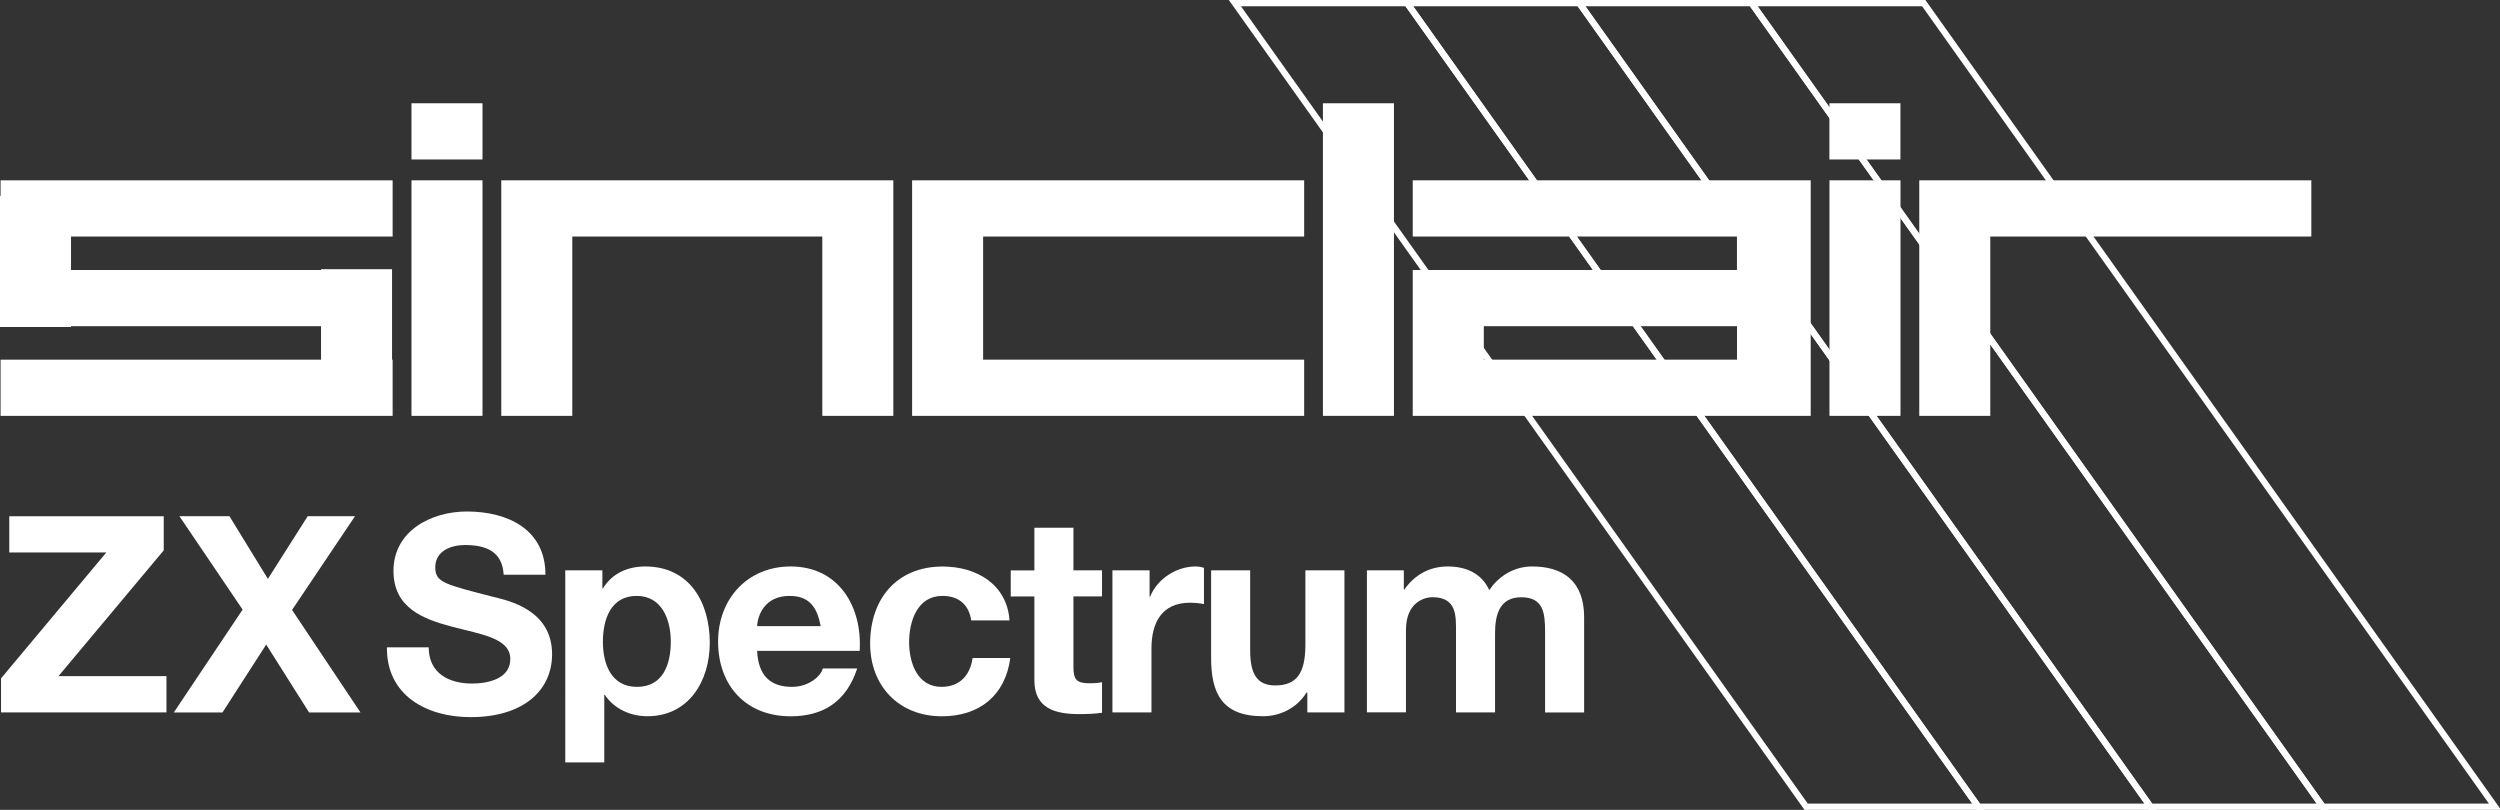 <svg enable-background="new 0 0 3849.4 1246.5" height="1244" viewBox="0 0 3840 1244" width="3840" xmlns="http://www.w3.org/2000/svg"><rect x="0" y="0" width="3840" height="1244" fill="#333333" stroke="none"/><g transform="matrix(.998 0 0 .998 0 .039)"><g fill="none" stroke="#fff" stroke-miterlimit="10" stroke-width="9.679"><path d="m2960.8 4.8h-265l879.1 1236.8h265.1z"/><path d="m2695.8 4.8h-265.1l879.2 1236.8h265z"/><path d="m2430.7 4.8h-265l879.1 1236.8h265.1z"/><path d="m2165.7 4.8h-265.1l879.2 1236.8h265z"/></g><g fill="#fff"><path d="m633.3 158.9h109.3v86.5h-109.3z"/><path d="m1.6 1044 162-193.7h-149.3v-55.8h237.7v52.5l-162 193.6h166.2v55.8h-254.6z"/><path d="m373.4 938.2-97.3-143.8h77l59.2 96.5 61.3-96.5h72.8l-96.9 144.3 105.3 157.8h-79.1l-66-104.5-67.3 104.5h-74.9z"/><path d="m659.8 996.2c0 40.2 31.3 55.8 66.8 55.8 23.3 0 58.8-6.8 58.8-37.6 0-32.6-45.3-38.1-89.7-49.9-44.8-11.8-90.1-29.2-90.1-85.9 0-61.8 58.4-91.4 112.9-91.4 63 0 121 27.5 121 97.3h-64.3c-2.1-36.4-27.9-45.7-59.6-45.7-21.2 0-45.7 8.9-45.7 34.3 0 23.3 14.4 26.2 90.1 45.7 22 5.5 89.7 19.5 89.7 88 0 55.4-43.6 96.9-125.6 96.9-66.8 0-129.4-33-128.6-107.4h64.3z"/><path d="m870 877.7h57.1v27.9h.8c14.4-23.3 38.1-33.8 65.1-33.8 68.5 0 99.4 55.4 99.4 117.6 0 58.4-32.2 112.9-96 112.9-26.2 0-51.2-11.4-65.6-33h-.8v104.1h-60zm162.4 110c0-34.7-14-70.6-52.5-70.6-39.3 0-52 35.1-52 70.6s13.5 69.4 52.5 69.4c39.4 0 52-33.9 52-69.4z"/><path d="m1165.3 1001.7c1.7 38.1 20.3 55.4 53.7 55.4 24.1 0 43.6-14.8 47.4-28.3h52.9c-16.9 51.6-52.9 73.6-102.4 73.6-69 0-111.7-47.4-111.7-115.1 0-65.6 45.3-115.5 111.7-115.5 74.5 0 110.4 62.6 106.2 129.9zm97.7-38.1c-5.5-30.5-18.6-46.5-47.8-46.5-38.1 0-49.1 29.6-49.9 46.5z"/><path d="m1494.8 954.7c-3.8-24.5-19.5-37.6-44.4-37.6-38.5 0-51.2 38.9-51.2 71.1 0 31.3 12.3 68.9 49.9 68.9 27.9 0 44-17.8 47.8-44.4h58c-7.6 57.9-47.8 89.7-105.3 89.7-66 0-110.4-46.5-110.4-112.1 0-68.1 40.6-118.4 111.7-118.4 51.6 0 99 27.1 102.8 82.9h-58.9z"/><path d="m1652.1 877.7h44v40.2h-44v108.3c0 20.3 5.1 25.4 25.4 25.4 6.3 0 12.3-.4 18.6-1.7v47c-10.2 1.7-23.3 2.1-35.1 2.1-36.8 0-69-8.5-69-52v-129h-36.4v-40.2h36.4v-65.6h60.1z"/><path d="m1712.2 877.7h57.1v40.6h.8c11-27.5 40.6-46.5 69.8-46.5 4.2 0 9.3.8 13.1 2.1v55.8c-5.5-1.3-14.4-2.1-21.6-2.1-44 0-59.2 31.7-59.2 70.2v98.6h-60.1v-218.7z"/><path d="m2069.2 1096.4h-57.1v-30.5h-1.3c-15.2 24.5-41.5 36.4-66.8 36.4-63.9 0-80-36-80-90.1v-134.5h60.1v123.5c0 36 10.6 53.7 38.5 53.7 32.6 0 46.5-18.2 46.5-62.6v-114.6h60.1z"/><path d="m2103.9 877.7h56.7v29.6h.8c15.7-22.4 38.5-35.5 66.8-35.5 27.5 0 52 10.2 63.9 36.4 12.7-19 35.5-36.4 66-36.4 46.5 0 80 21.6 80 78.3v146.4h-60.1v-124c0-29.2-2.5-53.3-36.8-53.3-33.8 0-40.2 27.9-40.2 55.4v121.8h-60.1v-122.7c0-25.4 1.7-54.6-36.4-54.6-11.8 0-40.6 7.6-40.6 50.3v126.9h-60.1v-218.6z"/><path d="m2815.6 158.9h109.3v86.5h-109.3z"/><path d="m633.3 277.5h109.3v362.5h-109.3z"/><path d="m2815.7 277.5h109.3v362.5h-109.3z"/><path d="m2036.1 158.9h109.3v481.1h-109.3z"/><path d="m880.8 277.5h-109.3v86.5 276h109.3v-276h384.8v276h109.3v-276-86.5h-109.3z"/><path d="m3557.3 277.5h-494.1-109.3v86.5 276h109.3v-276h494.1z"/><path d="m.9 301.4h-.9v114.1 86.5 1.2h109.3v-1.2h384.8v51.5h-493.2v86.5h493.2 109.3.9v-86.5h-.9v-51.5-86.5-1.2h-109.3v1.2h-384.8v-51.5h495v-86.5h-603.4z"/><path d="m1403.8 277.5v86.5 189.5 86.5h109.3 494.1v-86.5h-494.1v-189.5h494.1v-86.5h-494.1z"/><path d="m2777.8 277.5h-100.4-4.1-499v86.5h499v51.5h-499v4.6 81.9 51.5 86.5h109.3 389.7 4.1 100.4 4.9 4.1v-362.5h-4.1zm-494.1 276v-51.5h389.7v51.5z"/></g></g></svg>